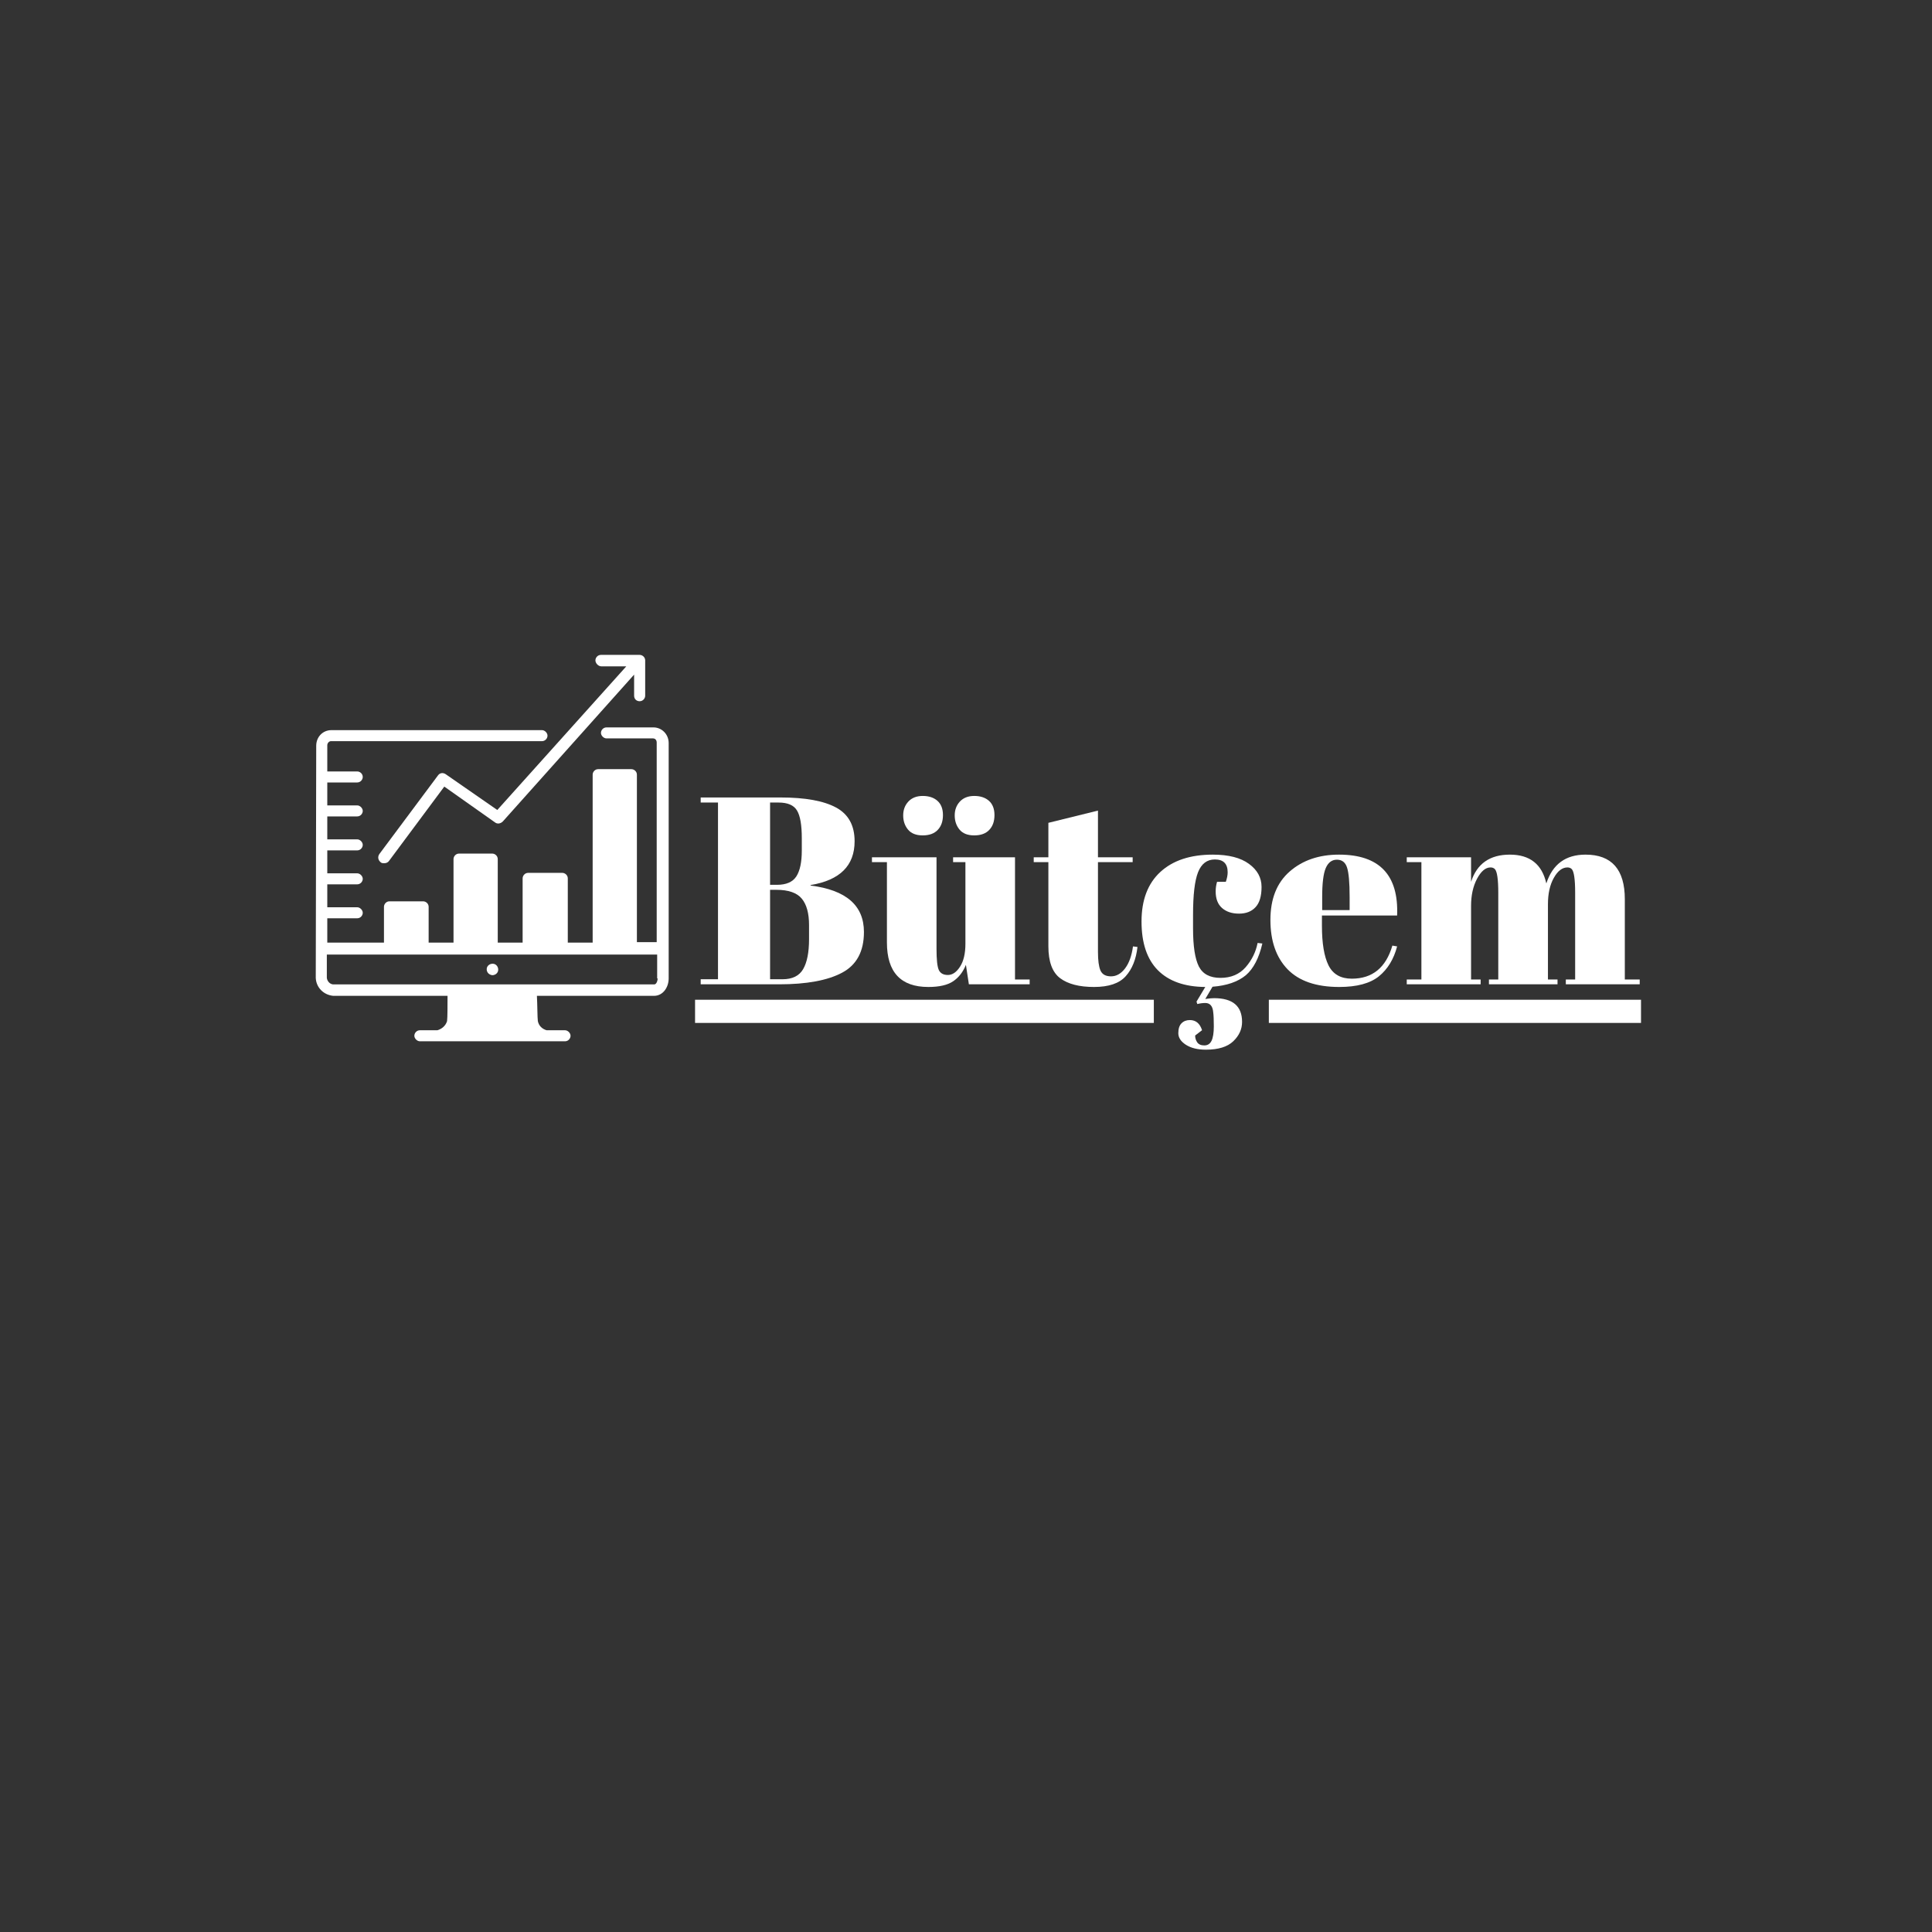 <?xml version="1.0" encoding="UTF-8"?>
<svg xmlns="http://www.w3.org/2000/svg" xmlns:xlink="http://www.w3.org/1999/xlink" width="375pt" height="375pt" viewBox="0 0 375 375" version="1.2">
<rect x="0" y="0" width="375" height="375" fill="#333333" stroke="none"/>
<defs>
<g>
<symbol overflow="visible" id="glyph0-0">
<path style="stroke:none;" d=""/>
</symbol>
<symbol overflow="visible" id="glyph0-1">
<path style="stroke:none;" d="M 1.094 -36.266 L 16.578 -36.266 C 21.379 -36.266 24.977 -35.613 27.375 -34.312 C 29.77 -33.02 30.969 -30.836 30.969 -27.766 C 30.969 -23.035 28.117 -20.203 22.422 -19.266 L 22.422 -19.172 C 29.328 -18.305 32.781 -15.301 32.781 -10.156 C 32.781 -6.383 31.363 -3.75 28.531 -2.25 C 25.707 -0.75 21.633 0 16.312 0 L 1.094 0 L 1.094 -0.984 L 4.453 -0.984 L 4.453 -35.281 L 1.094 -35.281 Z M 14.562 -18.344 L 14.562 -0.984 L 16.984 -0.984 C 18.891 -0.984 20.223 -1.641 20.984 -2.953 C 21.742 -4.266 22.125 -6.195 22.125 -8.75 L 22.125 -11.5 C 22.125 -13.781 21.656 -15.488 20.719 -16.625 C 19.781 -17.77 18.125 -18.344 15.75 -18.344 Z M 14.562 -35.281 L 14.562 -19.312 L 15.906 -19.312 C 17.695 -19.312 18.945 -19.852 19.656 -20.938 C 20.363 -22.031 20.719 -23.703 20.719 -25.953 L 20.719 -28.391 C 20.719 -30.941 20.406 -32.727 19.781 -33.75 C 19.164 -34.77 17.977 -35.281 16.219 -35.281 Z M 14.562 -35.281 "/>
</symbol>
<symbol overflow="visible" id="glyph0-2">
<path style="stroke:none;" d="M 30.812 0 L 19.016 0 L 18.438 -3.781 C 17.883 -2.395 17.062 -1.332 15.969 -0.594 C 14.883 0.145 13.273 0.516 11.141 0.516 C 5.785 0.516 3.109 -2.363 3.109 -8.125 L 3.109 -23.719 L 0.203 -23.719 L 0.203 -24.656 L 12.734 -24.656 L 12.734 -6.891 C 12.734 -4.816 12.879 -3.453 13.172 -2.797 C 13.473 -2.141 14.062 -1.812 14.938 -1.812 C 15.82 -1.812 16.609 -2.348 17.297 -3.422 C 17.992 -4.492 18.344 -5.977 18.344 -7.875 L 18.344 -23.719 L 15.953 -23.719 L 15.953 -24.656 L 27.969 -24.656 L 27.969 -0.938 L 30.812 -0.938 Z M 17.188 -30.047 C 16.57 -30.805 16.266 -31.719 16.266 -32.781 C 16.266 -33.852 16.598 -34.75 17.266 -35.469 C 17.941 -36.195 18.875 -36.562 20.062 -36.562 C 21.258 -36.562 22.211 -36.242 22.922 -35.609 C 23.629 -34.973 23.984 -34.051 23.984 -32.844 C 23.984 -31.633 23.645 -30.676 22.969 -29.969 C 22.301 -29.258 21.328 -28.906 20.047 -28.906 C 18.766 -28.906 17.812 -29.285 17.188 -30.047 Z M 7.188 -30.047 C 6.57 -30.805 6.266 -31.719 6.266 -32.781 C 6.266 -33.852 6.598 -34.75 7.266 -35.469 C 7.941 -36.195 8.875 -36.562 10.062 -36.562 C 11.258 -36.562 12.211 -36.242 12.922 -35.609 C 13.629 -34.973 13.984 -34.051 13.984 -32.844 C 13.984 -31.633 13.645 -30.676 12.969 -29.969 C 12.301 -29.258 11.328 -28.906 10.047 -28.906 C 8.766 -28.906 7.812 -29.285 7.188 -30.047 Z M 7.188 -30.047 "/>
</symbol>
<symbol overflow="visible" id="glyph0-3">
<path style="stroke:none;" d="M 3.109 -7.406 L 3.109 -23.719 L 0.266 -23.719 L 0.266 -24.656 L 3.109 -24.656 L 3.109 -31.344 L 12.734 -33.719 L 12.734 -24.656 L 19.469 -24.656 L 19.469 -23.719 L 12.734 -23.719 L 12.734 -6.266 C 12.734 -4.641 12.895 -3.445 13.219 -2.688 C 13.551 -1.926 14.234 -1.547 15.266 -1.547 C 16.305 -1.547 17.219 -2.062 18 -3.094 C 18.781 -4.133 19.289 -5.555 19.531 -7.359 L 20.406 -7.25 C 20.133 -4.863 19.375 -2.973 18.125 -1.578 C 16.883 -0.18 14.832 0.516 11.969 0.516 C 9.102 0.516 6.91 -0.051 5.391 -1.188 C 3.867 -2.332 3.109 -4.406 3.109 -7.406 Z M 3.109 -7.406 "/>
</symbol>
<symbol overflow="visible" id="glyph0-4">
<path style="stroke:none;" d="M 15.016 -24.234 C 13.492 -24.234 12.406 -23.406 11.75 -21.75 C 11.102 -20.094 10.781 -17.348 10.781 -13.516 L 10.781 -10.828 C 10.781 -7.41 11.156 -4.957 11.906 -3.469 C 12.664 -1.988 14.066 -1.25 16.109 -1.25 C 18.148 -1.25 19.773 -1.938 20.984 -3.312 C 22.191 -4.695 22.969 -6.27 23.312 -8.031 L 24.234 -7.922 C 23.578 -5.086 22.508 -3.035 21.031 -1.766 C 19.477 -0.484 17.32 0.258 14.562 0.469 L 13.156 2.844 C 13.883 2.738 14.453 2.688 14.859 2.688 C 18.484 2.688 20.297 4.223 20.297 7.297 C 20.297 8.711 19.727 9.961 18.594 11.047 C 17.457 12.141 15.68 12.688 13.266 12.688 C 11.672 12.688 10.379 12.367 9.391 11.734 C 8.41 11.098 7.922 10.348 7.922 9.484 C 7.922 8.617 8.129 7.977 8.547 7.562 C 8.961 7.145 9.5 6.938 10.156 6.938 C 11.32 6.938 12.113 7.594 12.531 8.906 L 11.188 9.938 C 11.188 10.426 11.32 10.867 11.594 11.266 C 11.875 11.66 12.332 11.859 12.969 11.859 C 13.613 11.859 14.082 11.555 14.375 10.953 C 14.664 10.348 14.812 9.414 14.812 8.156 C 14.812 6.895 14.773 6.004 14.703 5.484 C 14.609 4.242 14.094 3.625 13.156 3.625 C 12.676 3.625 12.16 3.691 11.609 3.828 L 11.453 3.359 L 13.156 0.516 C 9.145 0.484 6.078 -0.598 3.953 -2.734 C 1.836 -4.879 0.781 -8.031 0.781 -12.188 C 0.781 -16.352 1.992 -19.555 4.422 -21.797 C 6.859 -24.047 10.254 -25.172 14.609 -25.172 C 17.68 -25.172 20.023 -24.57 21.641 -23.375 C 23.266 -22.188 24.078 -20.695 24.078 -18.906 C 24.078 -17.113 23.688 -15.801 22.906 -14.969 C 22.133 -14.133 21.066 -13.719 19.703 -13.719 C 18.336 -13.719 17.238 -14.082 16.406 -14.812 C 15.582 -15.539 15.172 -16.613 15.172 -18.031 C 15.172 -18.645 15.258 -19.266 15.438 -19.891 L 17.141 -19.891 C 17.379 -20.578 17.5 -21.195 17.5 -21.75 C 17.5 -23.406 16.672 -24.234 15.016 -24.234 Z M 15.016 -24.234 "/>
</symbol>
<symbol overflow="visible" id="glyph0-5">
<path style="stroke:none;" d="M 14.141 0.516 C 9.68 0.516 6.336 -0.629 4.109 -2.922 C 1.891 -5.223 0.781 -8.414 0.781 -12.5 C 0.781 -16.594 2.031 -19.727 4.531 -21.906 C 7.031 -24.082 10.219 -25.172 14.094 -25.172 C 21.926 -25.172 25.688 -21.234 25.375 -13.359 L 10.781 -13.359 L 10.781 -11.344 C 10.781 -7.957 11.207 -5.398 12.062 -3.672 C 12.926 -1.953 14.43 -1.094 16.578 -1.094 C 20.578 -1.094 23.203 -3.234 24.453 -7.516 L 25.375 -7.359 C 24.719 -4.867 23.535 -2.93 21.828 -1.547 C 20.117 -0.172 17.555 0.516 14.141 0.516 Z M 10.828 -14.406 L 16.156 -14.406 L 16.156 -16.938 C 16.156 -19.738 15.988 -21.645 15.656 -22.656 C 15.332 -23.676 14.676 -24.188 13.688 -24.188 C 12.707 -24.188 11.984 -23.641 11.516 -22.547 C 11.055 -21.461 10.828 -19.594 10.828 -16.938 Z M 10.828 -14.406 "/>
</symbol>
<symbol overflow="visible" id="glyph0-6">
<path style="stroke:none;" d="M 0.516 -24.656 L 13 -24.656 L 13 -19.891 C 14.133 -23.41 16.645 -25.172 20.531 -25.172 C 24.414 -25.172 26.773 -23.305 27.609 -19.578 C 28.816 -23.305 31.352 -25.172 35.219 -25.172 C 40.301 -25.172 42.844 -22.285 42.844 -16.516 L 42.844 -0.938 L 45.734 -0.938 L 45.734 0 L 31.391 0 L 31.391 -0.938 L 33.203 -0.938 L 33.203 -17.766 C 33.203 -20.391 32.977 -21.926 32.531 -22.375 C 32.32 -22.582 32.047 -22.688 31.703 -22.688 C 30.703 -22.688 29.82 -22.008 29.062 -20.656 C 28.301 -19.312 27.922 -17.609 27.922 -15.547 L 27.922 -0.938 L 29.781 -0.938 L 29.781 0 L 16.469 0 L 16.469 -0.938 L 18.281 -0.938 L 18.281 -17.766 C 18.281 -20.391 18.055 -21.926 17.609 -22.375 C 17.398 -22.582 17.125 -22.688 16.781 -22.688 C 15.812 -22.688 14.938 -21.953 14.156 -20.484 C 13.383 -19.016 13 -17.266 13 -15.234 L 13 -0.938 L 14.859 -0.938 L 14.859 0 L 0.516 0 L 0.516 -0.938 L 3.359 -0.938 L 3.359 -23.719 L 0.516 -23.719 Z M 0.516 -24.656 "/>
</symbol>
</g>
<clipPath id="clip1">
  <path d="M 73 127.113 L 126 127.113 L 126 168 L 73 168 Z M 73 127.113 "/>
</clipPath>
<clipPath id="clip2">
  <path d="M 61.039 141 L 130 141 L 130 202.113 L 61.039 202.113 Z M 61.039 141 "/>
</clipPath>
<clipPath id="clip3">
  <path d="M 246.281 194 L 319 194 L 319 199 L 246.281 199 Z M 134 194 L 223.957 194 L 223.957 199 L 134 199 Z M 134 194 "/>
</clipPath>
</defs>
<g id="surface1">
<path style=" stroke:none;fill-rule:nonzero;fill:rgb(100%,100%,100%);fill-opacity:1;" d="M 95.539 189.285 C 96.168 189.285 96.703 188.84 96.703 188.215 C 96.703 187.594 96.254 187.059 95.629 187.059 C 95.004 187.059 94.469 187.504 94.469 188.129 C 94.469 188.75 94.914 189.195 95.539 189.285 Z M 95.539 189.285 "/>
<g clip-path="url(#clip1)" clip-rule="nonzero">
<path style=" stroke:none;fill-rule:nonzero;fill:rgb(100%,100%,100%);fill-opacity:1;" d="M 116.734 129.34 L 121.562 129.34 L 96.523 157.219 L 86.508 150.27 C 85.973 149.914 85.348 150.004 84.988 150.539 L 73.633 165.77 C 73.273 166.305 73.363 166.93 73.898 167.375 C 74.078 167.551 74.348 167.551 74.613 167.551 C 74.973 167.551 75.332 167.375 75.508 167.105 L 86.238 152.676 L 96.078 159.625 C 96.523 159.98 97.148 159.891 97.598 159.445 L 123.082 130.941 L 123.082 135.039 C 123.082 135.664 123.531 136.109 124.156 136.109 C 124.781 136.109 125.23 135.574 125.23 135.039 L 125.23 128.18 C 125.23 127.559 124.691 127.113 124.156 127.113 L 116.645 127.113 C 116.02 127.113 115.57 127.645 115.57 128.18 C 115.57 128.715 116.109 129.34 116.734 129.34 Z M 116.734 129.34 "/>
</g>
<g clip-path="url(#clip2)" clip-rule="nonzero">
<path style=" stroke:none;fill-rule:nonzero;fill:rgb(100%,100%,100%);fill-opacity:1;" d="M 129.789 144.215 C 129.789 142.523 128.449 141.188 126.84 141.188 L 117.719 141.188 C 117.094 141.188 116.645 141.719 116.645 142.254 C 116.645 142.789 117.18 143.324 117.719 143.324 L 126.75 143.324 C 127.195 143.324 127.465 143.68 127.465 144.125 L 127.465 182.871 L 123.621 182.871 L 123.621 150.359 C 123.621 149.738 123.082 149.293 122.547 149.293 L 116.109 149.293 C 115.48 149.293 115.035 149.824 115.035 150.359 L 115.035 182.961 L 110.207 182.961 L 110.207 170.492 C 110.207 169.867 109.668 169.422 109.133 169.422 L 102.516 169.422 C 101.891 169.422 101.441 169.957 101.441 170.492 L 101.441 182.961 L 96.613 182.961 L 96.613 166.75 C 96.613 166.125 96.078 165.68 95.539 165.68 L 89.102 165.68 C 88.477 165.68 88.027 166.215 88.027 166.75 L 88.027 182.961 L 83.199 182.961 L 83.199 176.012 C 83.199 175.391 82.664 174.945 82.125 174.945 L 75.598 174.945 C 74.973 174.945 74.527 175.48 74.527 176.012 L 74.527 182.961 L 63.527 182.961 L 63.527 178.238 L 69.34 178.238 C 69.965 178.238 70.41 177.707 70.41 177.172 C 70.41 176.637 69.875 176.102 69.34 176.102 L 63.527 176.102 L 63.527 171.648 L 69.34 171.648 C 69.965 171.648 70.41 171.113 70.41 170.578 C 70.41 170.047 69.875 169.512 69.34 169.512 L 63.527 169.512 L 63.527 165.059 L 69.34 165.059 C 69.965 165.059 70.41 164.523 70.41 163.988 C 70.41 163.453 69.875 162.918 69.34 162.918 L 63.527 162.918 L 63.527 158.465 L 69.34 158.465 C 69.965 158.465 70.41 157.93 70.41 157.398 C 70.41 156.863 69.875 156.328 69.34 156.328 L 63.527 156.328 L 63.527 151.875 L 69.34 151.875 C 69.965 151.875 70.41 151.34 70.41 150.805 C 70.41 150.184 69.875 149.738 69.34 149.738 L 63.527 149.738 L 63.527 144.66 C 63.527 144.215 63.883 143.859 64.242 143.859 L 105.199 143.859 C 105.824 143.859 106.27 143.324 106.27 142.789 C 106.27 142.254 105.734 141.719 105.199 141.719 L 64.332 141.719 C 62.633 141.719 61.379 143.055 61.379 144.75 L 61.289 189.82 C 61.379 191.691 62.812 193.117 64.688 193.293 L 86.867 193.293 C 86.867 194.898 86.867 197.57 86.777 198.191 C 86.508 199.082 85.793 199.707 84.898 199.973 L 81.5 199.973 C 80.875 199.973 80.426 200.508 80.426 201.043 C 80.426 201.578 80.965 202.113 81.5 202.113 L 109.668 202.113 C 110.297 202.113 110.742 201.578 110.742 201.043 C 110.742 200.508 110.207 199.973 109.668 199.973 L 106.094 199.973 C 105.199 199.707 104.574 199.082 104.395 198.191 C 104.305 197.57 104.305 194.898 104.215 193.293 L 126.93 193.293 C 128.719 193.293 129.789 191.602 129.789 189.91 Z M 127.645 189.91 C 127.645 190.441 127.375 191.066 127.02 191.066 L 64.598 191.066 C 63.973 190.977 63.527 190.441 63.438 189.82 L 63.438 185.277 L 127.555 185.277 L 127.555 189.91 Z M 127.645 189.91 "/>
</g>
<g clip-path="url(#clip3)" clip-rule="nonzero">
<path style=" stroke:none;fill-rule:nonzero;fill:rgb(100%,100%,100%);fill-opacity:1;" d="M 134.91 194.055 L 318.52 194.055 L 318.52 198.555 L 134.91 198.555 Z M 134.91 194.055 "/>
</g>
<g style="fill:rgb(100%,100%,100%);fill-opacity:1;">
  <use xlink:href="#glyph0-1" x="134.909" y="191.055"/>
</g>
<g style="fill:rgb(100%,100%,100%);fill-opacity:1;">
  <use xlink:href="#glyph0-2" x="169.043" y="191.055"/>
</g>
<g style="fill:rgb(100%,100%,100%);fill-opacity:1;">
  <use xlink:href="#glyph0-3" x="200.38" y="191.055"/>
</g>
<g style="fill:rgb(100%,100%,100%);fill-opacity:1;">
  <use xlink:href="#glyph0-4" x="220.788" y="191.055"/>
</g>
<g style="fill:rgb(100%,100%,100%);fill-opacity:1;">
  <use xlink:href="#glyph0-5" x="245.806" y="191.055"/>
</g>
<g style="fill:rgb(100%,100%,100%);fill-opacity:1;">
  <use xlink:href="#glyph0-6" x="272.533" y="191.055"/>
</g>
</g>
</svg>
